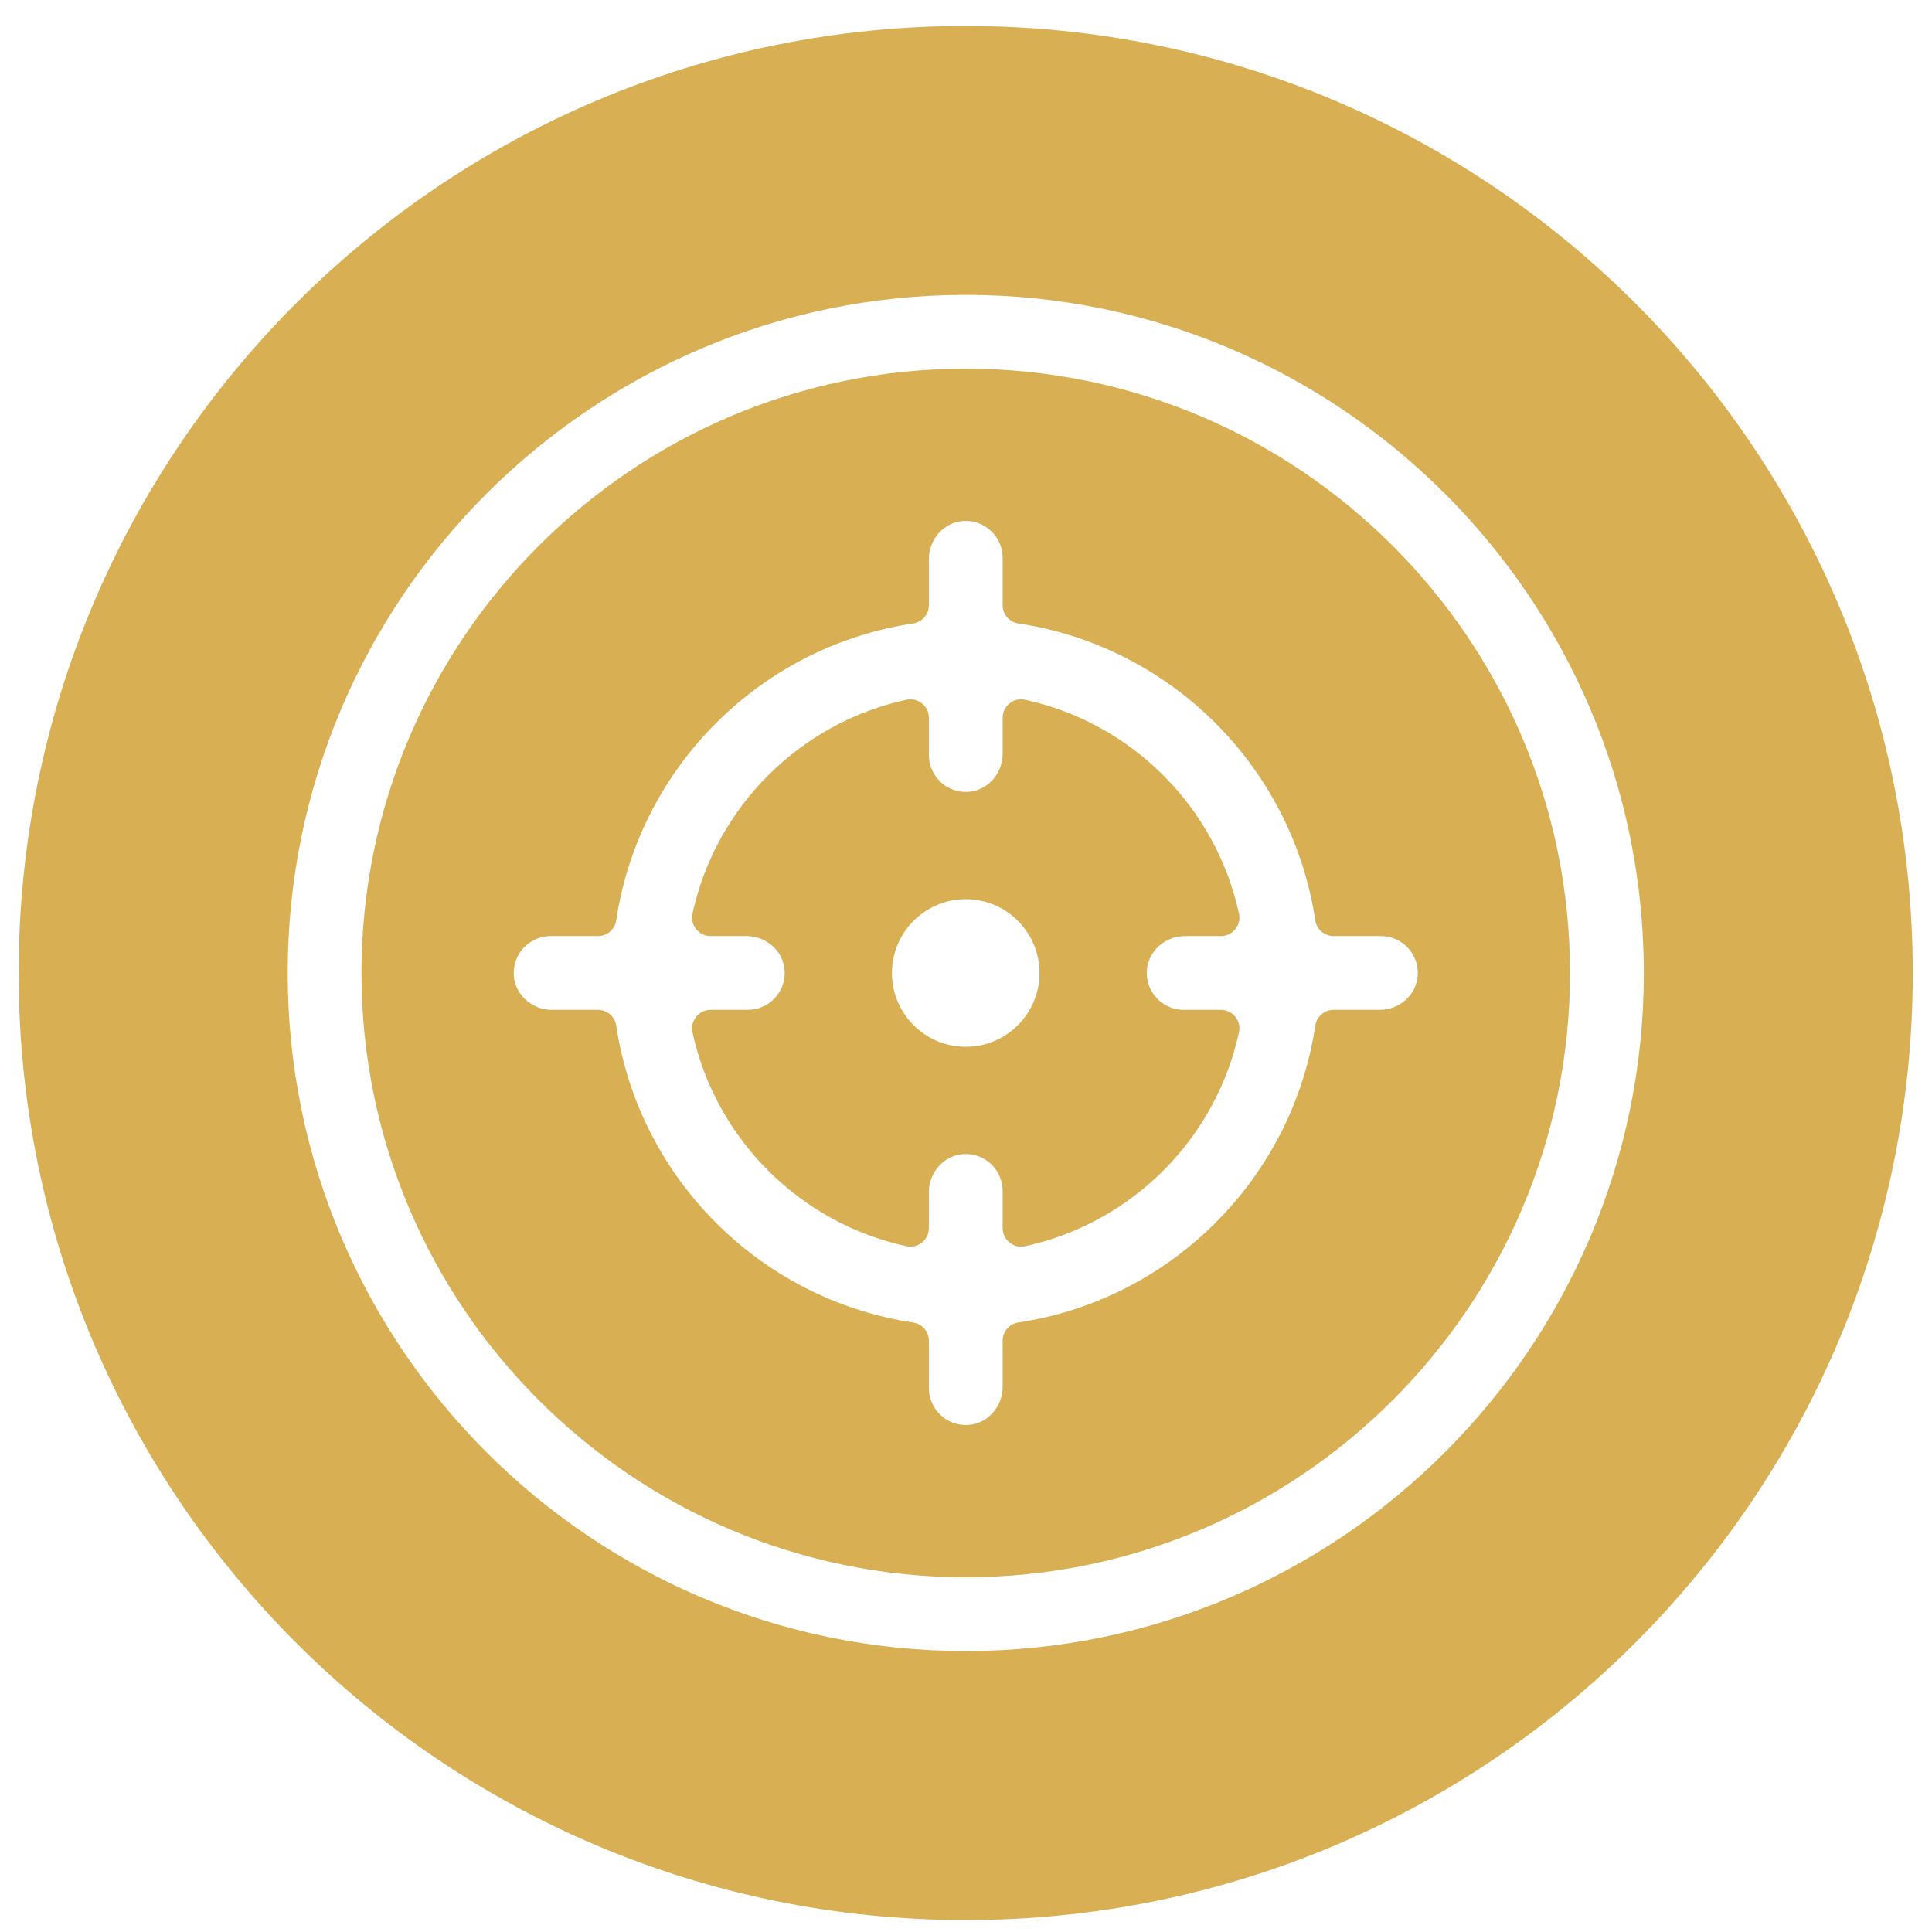 <svg width="51" height="51" viewBox="0 0 51 51" fill="none" xmlns="http://www.w3.org/2000/svg">
<path d="M25.492 0.685C39.299 0.685 50.492 11.877 50.492 25.685C50.492 39.492 39.299 50.685 25.492 50.685C11.685 50.685 0.492 39.492 0.492 25.685C0.492 11.877 11.685 0.685 25.492 0.685ZM25.493 7.784C15.623 7.784 7.594 15.815 7.594 25.685C7.594 35.554 15.623 43.584 25.493 43.584C35.363 43.584 43.392 35.554 43.393 25.685C43.393 15.815 35.363 7.784 25.493 7.784ZM25.493 9.732C34.289 9.732 41.444 16.889 41.444 25.685C41.444 34.48 34.289 41.636 25.493 41.636C16.698 41.636 9.542 34.48 9.542 25.685C9.542 16.889 16.698 9.732 25.493 9.732ZM25.429 13.753C24.911 13.786 24.52 14.24 24.52 14.759V15.977C24.52 16.218 24.342 16.422 24.104 16.458C20.069 17.063 16.872 20.26 16.267 24.294C16.231 24.532 16.027 24.71 15.786 24.71H14.534C13.975 24.71 13.526 25.182 13.562 25.749C13.596 26.267 14.049 26.658 14.567 26.658H15.786C16.027 26.658 16.231 26.836 16.267 27.074C16.872 31.108 20.069 34.306 24.104 34.911C24.342 34.947 24.52 35.15 24.52 35.392V36.643C24.52 37.202 24.991 37.652 25.558 37.615C26.075 37.582 26.468 37.128 26.468 36.609V35.392C26.468 35.15 26.644 34.946 26.883 34.91C30.917 34.305 34.114 31.108 34.72 27.074C34.755 26.836 34.959 26.658 35.2 26.658H36.419C36.938 26.658 37.39 26.267 37.424 25.749C37.461 25.182 37.012 24.71 36.452 24.71H35.2C34.959 24.71 34.755 24.532 34.72 24.294C34.114 20.26 30.917 17.063 26.883 16.458C26.644 16.422 26.468 16.218 26.468 15.977V14.726C26.468 14.166 25.996 13.716 25.429 13.753ZM27.06 18.472C29.875 19.082 32.095 21.303 32.706 24.118C32.772 24.422 32.54 24.71 32.23 24.71H31.28C30.762 24.71 30.308 25.101 30.274 25.619C30.238 26.186 30.688 26.658 31.247 26.658H32.23C32.54 26.658 32.772 26.946 32.706 27.25C32.095 30.065 29.875 32.286 27.06 32.897C26.756 32.962 26.468 32.731 26.468 32.42V31.438C26.468 30.878 25.996 30.429 25.429 30.466C24.911 30.499 24.52 30.952 24.52 31.471V32.42C24.52 32.731 24.232 32.962 23.928 32.897C21.112 32.286 18.891 30.065 18.28 27.25C18.215 26.946 18.447 26.658 18.758 26.658H19.74C20.3 26.658 20.749 26.186 20.712 25.619C20.678 25.101 20.225 24.71 19.706 24.71H18.758C18.447 24.71 18.214 24.422 18.28 24.118C18.891 21.303 21.112 19.082 23.928 18.472C24.232 18.406 24.52 18.637 24.52 18.948V19.931C24.52 20.49 24.991 20.94 25.558 20.903C26.075 20.87 26.468 20.416 26.468 19.898V18.948C26.468 18.637 26.756 18.406 27.06 18.472ZM25.493 23.736C24.419 23.736 23.545 24.61 23.545 25.685C23.545 26.759 24.419 27.633 25.493 27.633C26.567 27.633 27.441 26.759 27.441 25.685C27.441 24.61 26.567 23.736 25.493 23.736Z" fill="#D8AF53"/>
</svg>

